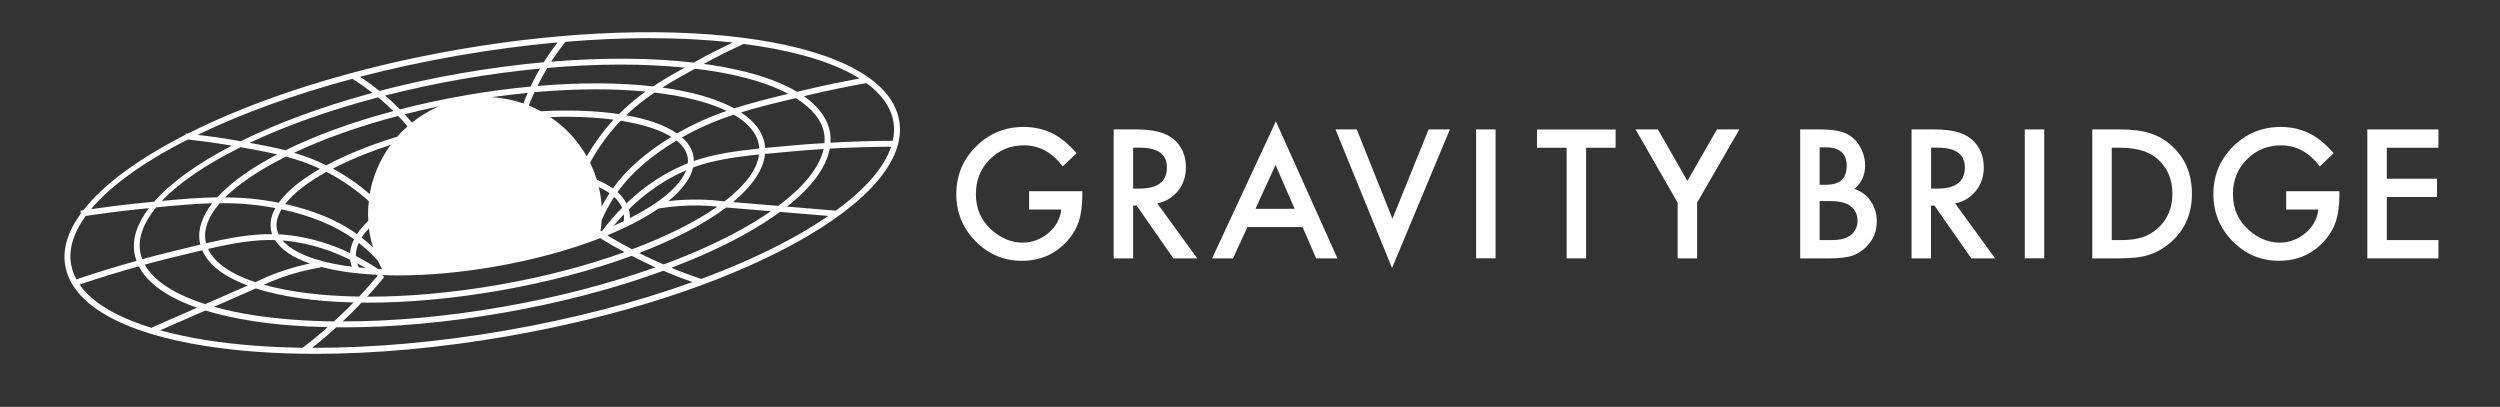 <?xml version="1.0" encoding="utf-8"?>
<!-- Generator: Adobe Illustrator 26.5.0, SVG Export Plug-In . SVG Version: 6.00 Build 0)  -->
<svg version="1.1" id="Layer_1" xmlns="http://www.w3.org/2000/svg" xmlns:xlink="http://www.w3.org/1999/xlink" x="0px" y="0px"
	 viewBox="0 0 424 69" style="enable-background:new 0 0 424 69;" xml:space="preserve">
<rect x="0" y="0" width="424" height="69" fill="#333333" stroke="none"/>
<style type="text/css">
	.st0{fill:#FFFFFF;}
</style>
<g>
	<g>
		<g>
			<path class="st0" d="M174.53,32.43h9.03v0.72c0,1.64-0.19,3.1-0.58,4.36c-0.38,1.17-1.01,2.27-1.91,3.29
				c-2.03,2.28-4.61,3.43-7.75,3.43c-3.06,0-5.68-1.1-7.86-3.31c-2.18-2.22-3.27-4.88-3.27-7.99c0-3.17,1.11-5.86,3.33-8.07
				c2.22-2.22,4.92-3.33,8.1-3.33c1.71,0,3.3,0.35,4.79,1.05c1.42,0.7,2.81,1.83,4.18,3.4l-2.35,2.25
				c-1.79-2.39-3.98-3.58-6.56-3.58c-2.31,0-4.25,0.8-5.82,2.39c-1.57,1.57-2.35,3.53-2.35,5.89c0,2.44,0.87,4.44,2.62,6.02
				c1.63,1.46,3.4,2.2,5.31,2.2c1.62,0,3.08-0.55,4.38-1.64c1.29-1.11,2.01-2.43,2.17-3.97h-5.45V32.43z"/>
		</g>
		<g>
			<path class="st0" d="M196.28,34.5l6.77,9.32h-4.04l-6.24-8.95h-0.59v8.95h-3.3V21.95h3.87c2.89,0,4.97,0.54,6.26,1.63
				c1.42,1.21,2.12,2.8,2.12,4.79c0,1.55-0.44,2.88-1.33,3.99C198.9,33.48,197.73,34.19,196.28,34.5z M192.17,31.99h1.05
				c3.12,0,4.69-1.19,4.69-3.58c0-2.24-1.52-3.36-4.56-3.36h-1.17V31.99z"/>
		</g>
		<g>
			<path class="st0" d="M220.92,38.51h-9.36l-2.44,5.31h-3.55l10.82-23.24l10.44,23.24h-3.61L220.92,38.51z M219.57,35.41
				l-3.24-7.43l-3.4,7.43H219.57z"/>
		</g>
		<g>
			<path class="st0" d="M230.11,21.95l6.05,15.15l6.13-15.15h3.61l-9.81,23.51l-9.59-23.51H230.11z"/>
		</g>
		<g>
			<path class="st0" d="M253.65,21.95v21.86h-3.3V21.95H253.65z"/>
		</g>
		<g>
			<path class="st0" d="M269,25.06v18.76h-3.3V25.06h-5.03v-3.1h13.34v3.1H269z"/>
		</g>
		<g>
			<path class="st0" d="M284.53,34.37l-7.14-12.42h3.79l5,8.74l5.01-8.74H295l-7.17,12.42v9.45h-3.3V34.37z"/>
		</g>
		<g>
			<path class="st0" d="M305.31,43.82V21.95h3.29c1.46,0,2.63,0.11,3.5,0.34c0.88,0.23,1.62,0.61,2.22,1.15
				c0.61,0.56,1.1,1.25,1.46,2.08c0.37,0.84,0.55,1.69,0.55,2.55c0,1.57-0.6,2.89-1.8,3.98c1.16,0.4,2.08,1.09,2.75,2.08
				c0.68,0.98,1.02,2.12,1.02,3.43c0,1.71-0.6,3.15-1.81,4.33c-0.73,0.73-1.54,1.23-2.45,1.52c-0.99,0.27-2.23,0.41-3.72,0.41
				H305.31z M308.61,31.34h1.03c1.23,0,2.13-0.27,2.7-0.81s0.86-1.34,0.86-2.4c0-1.03-0.29-1.81-0.88-2.34s-1.43-0.8-2.55-0.8h-1.16
				V31.34z M308.61,40.72h2.04c1.49,0,2.59-0.29,3.29-0.88c0.74-0.63,1.1-1.44,1.1-2.41c0-0.94-0.35-1.74-1.06-2.38
				c-0.69-0.63-1.92-0.95-3.7-0.95h-1.67V40.72z"/>
		</g>
		<g>
			<path class="st0" d="M331.6,34.5l6.77,9.32h-4.04l-6.24-8.95h-0.59v8.95h-3.3V21.95h3.87c2.89,0,4.97,0.54,6.26,1.63
				c1.42,1.21,2.12,2.8,2.12,4.79c0,1.55-0.44,2.88-1.33,3.99C334.23,33.48,333.06,34.19,331.6,34.5z M327.5,31.99h1.05
				c3.12,0,4.69-1.19,4.69-3.58c0-2.24-1.52-3.36-4.56-3.36h-1.17V31.99z"/>
		</g>
		<g>
			<path class="st0" d="M346.7,21.95v21.86h-3.3V21.95H346.7z"/>
		</g>
		<g>
			<path class="st0" d="M354.85,43.82V21.95h4.59c2.2,0,3.94,0.22,5.21,0.65c1.37,0.42,2.61,1.15,3.72,2.17
				c2.26,2.06,3.38,4.76,3.38,8.11c0,3.36-1.18,6.08-3.53,8.16c-1.18,1.04-2.42,1.76-3.71,2.17c-1.21,0.41-2.92,0.61-5.14,0.61
				H354.85z M358.15,40.72h1.49c1.48,0,2.71-0.16,3.7-0.47c0.98-0.33,1.87-0.85,2.66-1.57c1.62-1.48,2.44-3.41,2.44-5.79
				c0-2.4-0.8-4.34-2.41-5.83c-1.44-1.33-3.57-2-6.39-2h-1.49V40.72z"/>
		</g>
		<g>
			<path class="st0" d="M387.73,32.43h9.03v0.72c0,1.64-0.19,3.1-0.58,4.36c-0.38,1.17-1.01,2.27-1.91,3.29
				c-2.03,2.28-4.61,3.43-7.75,3.43c-3.06,0-5.68-1.1-7.86-3.31c-2.18-2.22-3.27-4.88-3.27-7.99c0-3.17,1.11-5.86,3.33-8.07
				c2.22-2.22,4.92-3.33,8.1-3.33c1.71,0,3.3,0.35,4.79,1.05c1.42,0.7,2.81,1.83,4.18,3.4l-2.35,2.25
				c-1.79-2.39-3.98-3.58-6.56-3.58c-2.31,0-4.25,0.8-5.82,2.39c-1.57,1.57-2.35,3.53-2.35,5.89c0,2.44,0.87,4.44,2.62,6.02
				c1.63,1.46,3.4,2.2,5.31,2.2c1.62,0,3.08-0.55,4.38-1.64c1.29-1.11,2.01-2.43,2.17-3.97h-5.45V32.43z"/>
		</g>
		<g>
			<path class="st0" d="M413.56,25.06h-8.76v5.25h8.51v3.1h-8.51v7.31h8.76v3.1h-12.06V21.95h12.06V25.06z"/>
		</g>
	</g>
	<path class="st0" d="M152.5,20.44c-1.15-6.59-9.64-11.44-23.91-13.67c-14.1-2.2-32.22-1.61-51.03,1.66
		c-17.92,3.12-33.9,8.27-45.72,14.23c-0.11-0.01-0.23-0.03-0.34-0.04l-0.02,0.22c-7.93,4.04-13.94,8.44-17.35,12.82
		c-0.16,0.02-0.32,0.04-0.48,0.07l0.07,0.48c-2.18,2.99-3.15,5.97-2.66,8.82c1.14,6.59,9.64,11.44,23.91,13.67
		c5.6,0.87,11.84,1.31,18.5,1.31c10.11,0,21.19-1,32.53-2.97c18.81-3.27,36.07-8.83,48.6-15.66
		C147.29,34.46,153.65,27.03,152.5,20.44z M151.52,20.61c0.18,1.06,0.14,2.16-0.11,3.27c-3.5,0.01-7.04,0.12-10.56,0.32
		c0.03-0.58,0.02-1.15-0.08-1.72c-0.41-2.34-1.92-4.41-4.42-6.17c0.49-0.11,0.98-0.23,1.49-0.35c3.02-0.7,6.09-1.33,9.11-1.87
		C149.53,15.99,151.09,18.18,151.52,20.61z M23.79,42.81c-0.43-2.45,0.56-5.04,2.69-7.64c3.57-0.35,6.64-0.62,9.52-0.7
		c-1.72,2.22-2.5,4.44-2.12,6.58c0.02,0.14,0.06,0.28,0.1,0.43c-1.66,0.39-3.45,0.83-5.43,1.32c-1.48,0.37-2.96,0.76-4.43,1.16
		C23.98,43.59,23.86,43.2,23.79,42.81z M120.63,12.02c5.42,0.85,9.84,2.18,13.07,3.89c-3.39,0.8-6.38,1.57-9.17,2.47
		c-3-1.64-7.17-2.84-12.2-3.53c1.68-1.06,3.51-2.09,5.52-3.19C118.79,11.76,119.73,11.88,120.63,12.02z M35.29,42.21
		c4.71-1.07,8.05-1.6,11.36-1.49c1.01,1.62,3.02,2.97,5.91,3.97c-1.84,0.38-3.66,0.9-5.42,1.54c-1.31,0.47-2.6,1.03-3.83,1.63
		C39.19,46.49,36.37,44.59,35.29,42.21z M34.86,40.89c-0.36-2.06,0.52-4.24,2.41-6.43c3.18-0.02,6.18,0.21,9.43,0.83
		c-0.69,1.25-0.95,2.49-0.75,3.67c0.04,0.25,0.12,0.5,0.2,0.75c-3.39-0.04-6.81,0.54-11.2,1.55C34.93,41.13,34.89,41.01,34.86,40.89
		z M67.52,19.66c0.55,0.57,1.08,1.16,1.6,1.76c-0.62,0.55-1.2,1.13-1.75,1.76c-4.52,1.38-8.61,3.03-12.02,4.86
		c-1.82-0.9-3.62-1.58-5.48-2.13C54.85,23.56,60.85,21.42,67.52,19.66z M116.63,26.68c0.06,0.33,0.06,0.67,0.03,1.01
		c-0.75,0.3-1.5,0.62-2.25,1c-2.95,1.47-5.68,3.42-8.16,5.8c-0.36-0.69-0.87-1.33-1.52-1.91c2.27-3.19,5.63-6.12,10.02-8.75
		C115.79,24.66,116.44,25.62,116.63,26.68z M64.1,45.61c-1.23-0.82-2.49-1.55-3.75-2.2c-0.01-0.73,0.16-1.48,0.5-2.22
		c1.16,0.92,2.25,1.94,3.25,3.04c0.21,0.48,0.44,0.94,0.69,1.4C64.56,45.62,64.32,45.62,64.1,45.61z M46.95,38.79
		c-0.18-1.03,0.1-2.14,0.8-3.29c5.01,1.07,9.14,2.78,12.3,5.08c-0.39,0.78-0.62,1.56-0.68,2.34c-3.2-1.52-6.5-2.52-9.86-2.97
		c-0.76-0.1-1.51-0.17-2.25-0.21C47.11,39.43,47,39.11,46.95,38.79z M102.05,35.01c-0.07-1.13-0.25-2.23-0.5-3.29
		c0.68,0.32,1.3,0.67,1.83,1.05C102.91,33.49,102.46,34.24,102.05,35.01z M63.25,41.94c-0.62-0.58-1.26-1.12-1.92-1.64
		c0.33-0.52,0.75-1.05,1.24-1.56C62.71,39.84,62.94,40.91,63.25,41.94z M62.7,32.9c-1.96-1.68-4.05-3.12-6.25-4.3
		c2.87-1.49,6.18-2.85,9.82-4.04C64.49,26.99,63.23,29.82,62.7,32.9z M55.8,29.37c2.39,1.27,4.65,2.87,6.75,4.74
		c-0.08,0.71-0.13,1.43-0.13,2.16c0,0.4,0.02,0.8,0.04,1.19c-0.77,0.73-1.42,1.48-1.91,2.24c-3.18-2.29-7.27-4-12.19-5.1
		c1.4-1.8,3.78-3.67,7.01-5.45C55.51,29.24,55.65,29.3,55.8,29.37z M49.37,40.94c3.42,0.46,6.77,1.51,10.02,3.12
		c0.01,0.06,0.01,0.13,0.02,0.19c0.06,0.33,0.15,0.66,0.27,0.97c-0.45-0.06-0.91-0.1-1.34-0.17c-5.11-0.8-8.73-2.3-10.41-4.26
		C48.42,40.83,48.89,40.87,49.37,40.94z M60.87,45.37c-0.13-0.24-0.23-0.48-0.31-0.73c0.48,0.26,0.96,0.54,1.43,0.82
		C61.62,45.43,61.24,45.41,60.87,45.37z M102.04,37.34c0.6-1.37,1.31-2.69,2.12-3.94c0.6,0.56,1.05,1.17,1.34,1.84
		c-1.17,1.19-2.28,2.47-3.33,3.86c-0.11,0.04-0.22,0.09-0.33,0.13C101.94,38.61,102,37.98,102.04,37.34z M105.8,36.36
		c0.05,0.38,0.04,0.76-0.01,1.15c-0.56,0.27-1.12,0.53-1.72,0.79C104.63,37.63,105.21,36.99,105.8,36.36z M106.84,36.99
		c0.01-0.33-0.02-0.65-0.07-0.97c-0.03-0.18-0.07-0.35-0.12-0.52c2.49-2.44,5.23-4.43,8.2-5.92c0.51-0.25,1.01-0.48,1.52-0.7
		C115.37,31.56,111.92,34.41,106.84,36.99z M103.94,31.96c-0.77-0.55-1.68-1.04-2.72-1.46c-0.31-1.01-0.69-1.99-1.15-2.92
		c1.4-2.52,3.05-4.83,4.95-6.85c0.08-0.09,0.17-0.16,0.25-0.25c3.64,0.57,6.6,1.49,8.59,2.74
		C109.56,25.83,106.22,28.76,103.94,31.96z M99.51,26.51c-1.52-2.66-3.64-4.94-6.17-6.65c0.86-0.03,1.72-0.06,2.54-0.06
		c2.96,0,5.71,0.17,8.19,0.49C102.36,22.16,100.83,24.24,99.51,26.51z M91.73,18.87c-0.66-0.36-1.34-0.68-2.04-0.97
		c0.29-0.77,0.62-1.52,0.96-2.27c3.63-0.32,7.12-0.48,10.42-0.48c2.98,0,5.8,0.13,8.42,0.38c-1.59,1.13-3.07,2.37-4.51,3.82
		C101.17,18.78,96.67,18.61,91.73,18.87z M88.76,17.55c-1.69-0.59-3.47-0.96-5.33-1.07c2.06-0.29,4.09-0.54,6.07-0.73
		C89.24,16.34,88.99,16.94,88.76,17.55z M69.88,20.78c-0.41-0.48-0.82-0.94-1.25-1.4c1.89-0.48,3.82-0.93,5.8-1.34
		C72.79,18.75,71.26,19.67,69.88,20.78z M54.27,28.63c-3.27,1.88-5.63,3.83-7,5.75c-3.12-0.62-6.05-0.88-9.08-0.91
		c2.37-2.36,5.9-4.71,10.31-6.91C50.49,27.09,52.38,27.75,54.27,28.63z M47.48,47.16c2.23-0.81,4.54-1.41,6.89-1.8l-0.02-0.12
		c1.17,0.31,2.45,0.58,3.85,0.8c1.74,0.27,3.61,0.45,5.57,0.55c0.09,0.06,0.18,0.12,0.27,0.18c-1.01,1.21-2.06,2.38-3.13,3.53
		c-6.31-0.1-11.83-0.79-16.16-2.01C45.65,47.88,46.56,47.5,47.48,47.16z M65.18,46.98l-0.41-0.33c0.91,0.03,1.83,0.06,2.77,0.06
		c5.1,0,10.69-0.5,16.41-1.5c6.7-1.16,12.81-2.86,17.93-4.85l-0.04,0.06c1.33,0.83,2.7,1.6,4.08,2.34
		c-6.31,2.27-13.59,4.2-21.44,5.56c-7.91,1.37-15.48,2.01-22.23,2C63.27,49.22,64.25,48.12,65.18,46.98z M102.98,39.91
		c3.43-1.4,6.38-2.95,8.72-4.55c2.3-0.38,4.64-0.55,6.96-0.51c1,0.02,2,0.09,3.01,0.19c-3.67,2.57-8.62,5.05-14.47,7.24
		C105.77,41.54,104.36,40.75,102.98,39.91z M122.87,34.16c-1.39-0.18-2.8-0.28-4.2-0.31c-1.77-0.03-3.55,0.06-5.31,0.26
		c2.31-1.88,3.78-3.82,4.19-5.71c3.07-1.13,6.4-1.7,11.18-2.2C128.42,28.79,126.32,31.51,122.87,34.16z M117.67,27.31
		c0-0.27-0.02-0.54-0.06-0.8c-0.21-1.2-0.88-2.27-1.94-3.21c2.91-1.65,5.71-2.84,8.79-3.85c2.41,1.4,3.9,3.12,4.25,5.13
		c0.04,0.2,0.05,0.41,0.06,0.61C124.28,25.66,120.85,26.2,117.67,27.31z M114.82,22.63c-1.99-1.39-4.95-2.43-8.62-3.08
		c1.52-1.46,3.1-2.7,4.82-3.85c5,0.59,9.18,1.64,12.23,3.11C120.34,19.81,117.61,21.02,114.82,22.63z M110.77,14.65
		c-5.68-0.65-12.35-0.69-19.62-0.07c0.29-0.59,0.59-1.17,0.91-1.74c0.25-0.45,0.51-0.89,0.77-1.32c4.32-0.38,8.53-0.57,12.54-0.57
		c3.78,0,7.38,0.18,10.76,0.52C114.18,12.54,112.41,13.56,110.77,14.65z M91.17,12.35c-0.42,0.76-0.81,1.54-1.18,2.33
		c-3.57,0.34-7.28,0.82-11.08,1.49c-3.85,0.67-7.56,1.47-11.08,2.38c-0.53-0.54-1.07-1.06-1.63-1.57c-0.29-0.26-0.59-0.51-0.89-0.77
		c4.19-1.07,8.57-2.02,13.12-2.81c4.46-0.78,8.87-1.36,13.17-1.77C91.46,11.87,91.31,12.11,91.17,12.35z M65.53,17.72
		c0.4,0.36,0.79,0.74,1.18,1.12c-7,1.86-13.21,4.15-18.31,6.65c-1.89-0.49-3.89-0.88-6.05-1.27c6.15-2.9,13.55-5.55,21.78-7.71
		C64.6,16.9,65.07,17.3,65.53,17.72z M47.01,26.19c-4.42,2.3-7.88,4.78-10.16,7.28c-2.91,0.04-5.97,0.28-9.4,0.61
		c2.95-3.12,7.54-6.23,13.37-9.12C43.05,25.35,45.09,25.74,47.01,26.19z M28.79,43.78c2.04-0.51,3.85-0.95,5.51-1.34
		c1.06,2.5,3.75,4.51,7.7,5.99l-7.19,3.15c-5.2-1.66-8.74-3.96-10.26-6.7C25.96,44.5,27.37,44.13,28.79,43.78z M43.38,48.92
		c4.37,1.4,10.04,2.22,16.59,2.38c-1.08,1.11-2.19,2.17-3.32,3.21c-4.91-0.06-9.53-0.41-13.71-1.06c-2.43-0.38-4.64-0.86-6.65-1.42
		L43.38,48.92z M61.32,51.32c0.38,0,0.76,0.01,1.14,0.01c6.72,0,14.27-0.66,22.2-2.04c8.32-1.45,15.95-3.49,22.48-5.9
		c1.32,0.68,2.66,1.35,4.01,1.95c-7.83,2.79-16.68,5.1-26.01,6.72c-9.43,1.64-18.63,2.46-27.02,2.45
		C59.22,53.49,60.28,52.42,61.32,51.32z M108.39,42.92c6.06-2.33,11.1-4.97,14.77-7.73l7.58,0.63c-1.61,1.11-3.4,2.22-5.39,3.31
		c-3.78,2.06-8.1,3.98-12.8,5.72C111.14,44.24,109.75,43.61,108.39,42.92z M124.31,34.28c3.26-2.7,5.18-5.49,5.44-8.18
		c1.65-0.16,3.47-0.33,5.5-0.5c1.48-0.13,2.96-0.24,4.44-0.33c-0.68,3.07-3.32,6.38-7.7,9.65L124.31,34.28z M135.16,24.6
		c-1.97,0.17-3.75,0.33-5.4,0.49c-0.01-0.23-0.03-0.46-0.07-0.68c-0.36-2.08-1.77-3.87-4.02-5.35c2.76-0.85,5.78-1.59,9.3-2.42
		c2.75,1.71,4.42,3.75,4.81,6.02c0.09,0.52,0.1,1.06,0.06,1.61C138.28,24.36,136.71,24.47,135.16,24.6z M145.78,13.31
		c-2.72,0.5-5.46,1.06-8.17,1.69c-0.84,0.19-1.64,0.38-2.43,0.57c-3.4-2.03-8.25-3.57-14.39-4.53c-0.47-0.07-0.96-0.14-1.44-0.2
		c2.22-1.21,4.49-2.35,6.77-3.39c0.79,0.1,1.56,0.21,2.32,0.33C135.98,8.94,141.83,10.84,145.78,13.31z M124.27,7.21
		c-1.86,0.89-3.71,1.81-5.53,2.81c-0.38,0.21-0.73,0.4-1.09,0.6c-7.18-0.84-15.42-0.88-24.17-0.16c0.75-1.16,1.56-2.29,2.43-3.37
		c4.88-0.4,9.63-0.62,14.17-0.62C115.09,6.47,119.85,6.72,124.27,7.21z M77.73,9.42c5.71-0.99,11.35-1.73,16.83-2.23
		c-0.83,1.08-1.62,2.21-2.34,3.37c-4.56,0.41-9.24,1.03-13.98,1.85c-4.82,0.84-9.46,1.86-13.88,3.01c-1.06-0.85-2.17-1.66-3.31-2.4
		C66.37,11.64,71.95,10.43,77.73,9.42z M59.87,13.34l-0.04,0.07c1.15,0.72,2.26,1.5,3.34,2.34c-8.49,2.29-16.08,5.11-22.34,8.2
		c-0.48-0.08-0.96-0.17-1.46-0.25c-1.94-0.34-3.9-0.6-5.85-0.83C40.9,19.29,49.86,16.02,59.87,13.34z M31.85,23.67
		c2.44,0.25,4.91,0.59,7.34,1.01c0.05,0.01,0.09,0.02,0.14,0.02c-5.8,3.01-10.33,6.25-13.19,9.51c-0.97,0.1-1.97,0.2-3.01,0.3
		c-2.57,0.26-5.15,0.6-7.7,0.97C18.79,31.45,24.45,27.41,31.85,23.67z M14.54,36.62c2.86-0.43,5.78-0.81,8.69-1.11
		c0.69-0.07,1.36-0.14,2.02-0.21c-1.98,2.61-2.87,5.21-2.44,7.68c0.07,0.43,0.2,0.85,0.35,1.26c-3.43,0.96-6.84,2-10.19,3.14
		c-0.44-0.81-0.76-1.65-0.91-2.53C11.59,42.2,12.5,39.42,14.54,36.62z M13.49,48.26c3.31-1.12,6.67-2.15,10.06-3.09
		c1.47,2.88,4.84,5.26,9.87,7.02l-7.67,3.36l0.04,0.08C19.77,53.79,15.59,51.29,13.49,48.26z M27.16,56.02l7.68-3.36
		c2.34,0.72,5,1.32,7.95,1.78c3.92,0.61,8.22,0.95,12.78,1.05c-0.27,0.24-0.54,0.49-0.82,0.73c-1.11,0.95-2.26,1.88-3.42,2.76
		c-5.8-0.08-11.25-0.5-16.2-1.27C32.21,57.25,29.56,56.68,27.16,56.02z M85.84,56.04c-11.49,2-22.71,2.98-32.91,2.95
		c0.83-0.66,1.66-1.33,2.47-2.02c0.56-0.48,1.09-0.97,1.64-1.47c0.39,0,0.78,0.02,1.18,0.02c8.42,0,17.66-0.83,27.1-2.47
		c9.79-1.7,19.07-4.15,27.2-7.13c0.61,0.26,1.21,0.53,1.83,0.77c1.02,0.4,2.06,0.78,3.1,1.15C107.95,51.26,97.18,54.07,85.84,56.04z
		 M134.13,40.5c-4.5,2.45-9.62,4.73-15.2,6.81c-1.42-0.47-2.84-0.99-4.22-1.54c-0.28-0.11-0.56-0.24-0.84-0.36
		c4.37-1.66,8.39-3.47,11.95-5.41c2.45-1.33,4.6-2.69,6.47-4.06l8.2,0.68C138.59,37.92,136.48,39.22,134.13,40.5z M141.75,35.73
		l-8.27-0.69c4.2-3.31,6.67-6.65,7.25-9.83c3.47-0.2,6.95-0.31,10.4-0.33C149.97,28.38,146.79,32.07,141.75,35.73z"/>
</g>
</svg>
